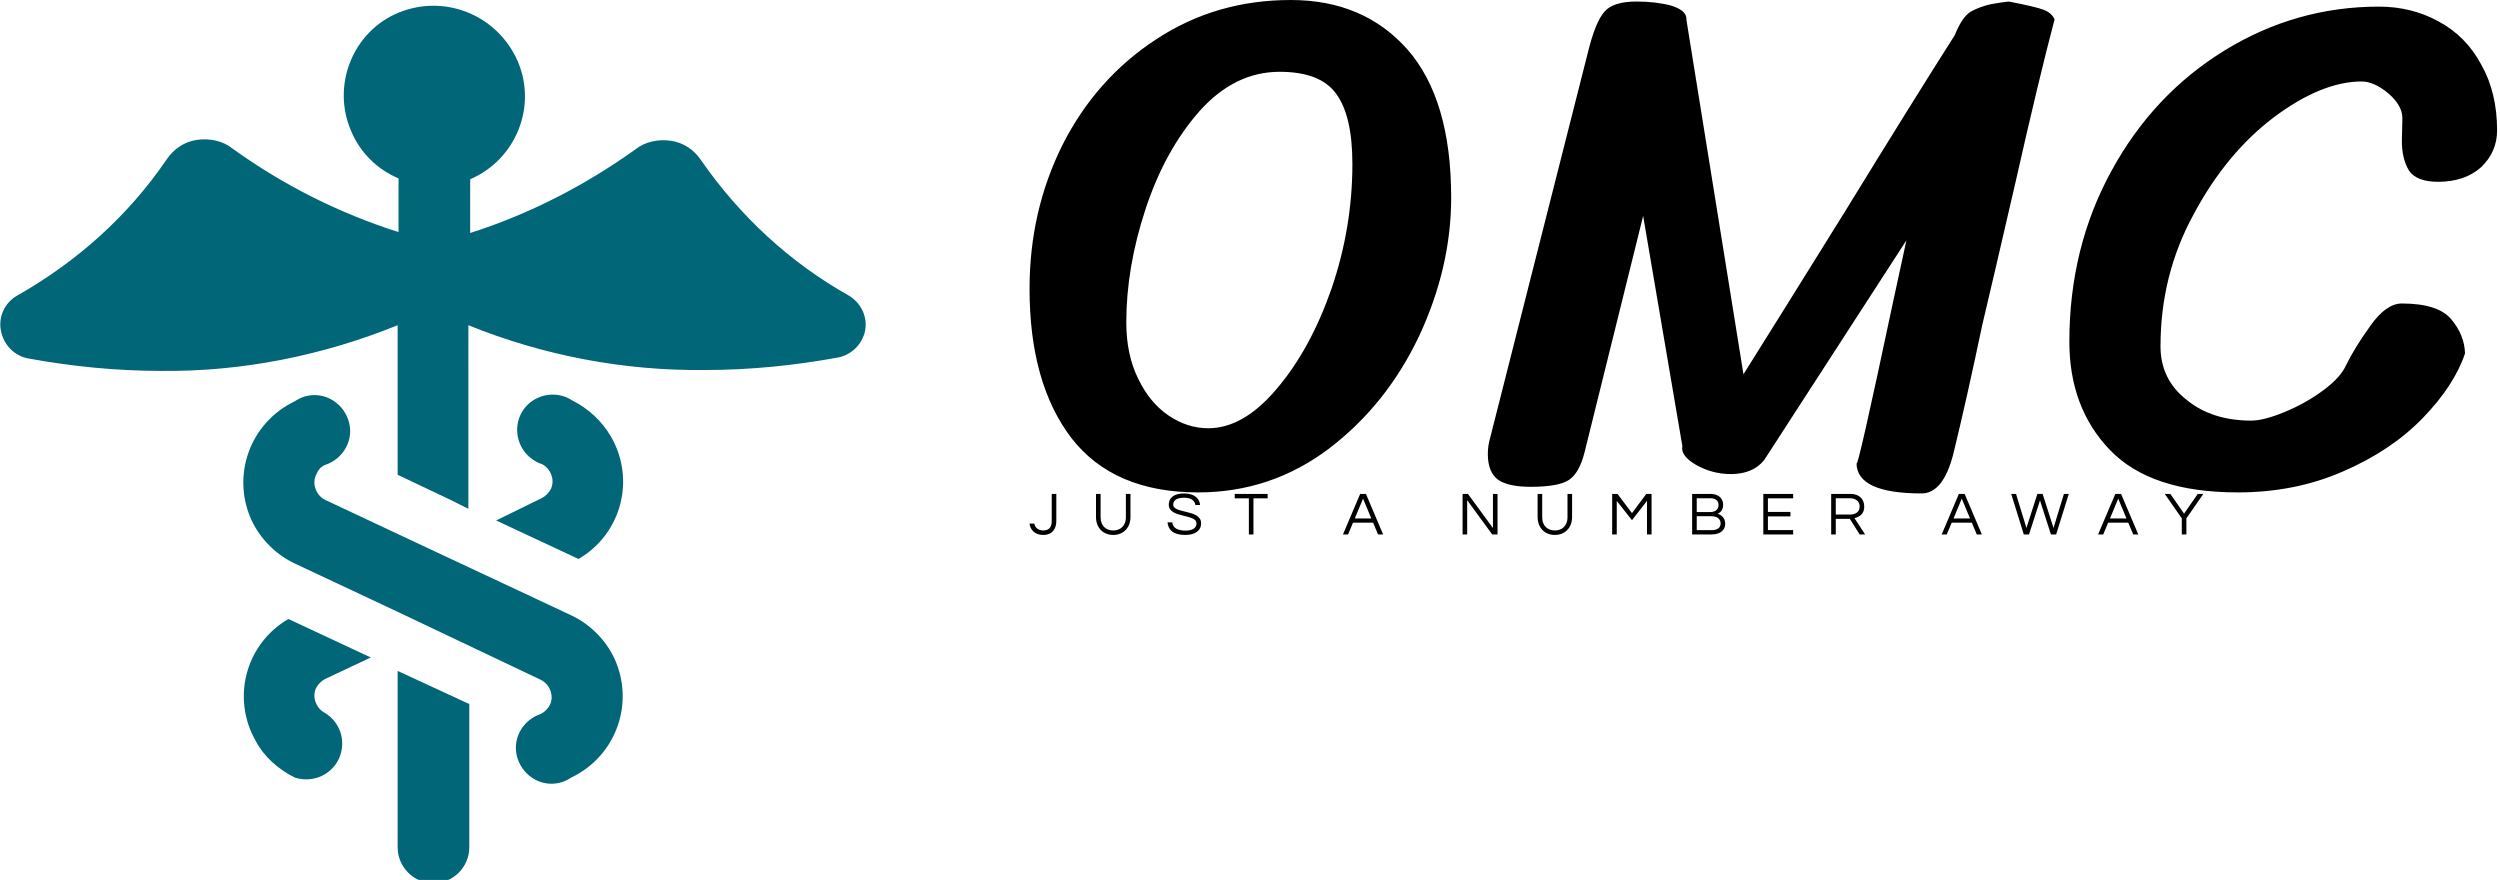 <svg data-v-423bf9ae="" xmlns="http://www.w3.org/2000/svg" viewBox="0 0 304 107" class="iconLeftSlogan"><!----><!----><!----><g data-v-423bf9ae="" id="3348947f-9bd6-4c06-abba-ec7a5b351134" fill="#000000" transform="matrix(6.192,0,0,6.192,123.521,-47.678)"><path d="M3.58 17.37L3.58 17.37Q1.92 17.37 1.09 16.30L1.09 16.30L1.09 16.30Q0.27 15.22 0.27 13.37L0.27 13.37L0.27 13.37Q0.27 11.84 0.92 10.54L0.92 10.54L0.92 10.54Q1.58 9.24 2.76 8.47L2.76 8.47L2.76 8.47Q3.93 7.70 5.40 7.70L5.40 7.70L5.40 7.70Q6.83 7.70 7.69 8.67L7.69 8.67L7.69 8.67Q8.55 9.65 8.55 11.58L8.55 11.58L8.55 11.58Q8.55 12.95 7.92 14.30L7.92 14.30L7.92 14.30Q7.28 15.65 6.15 16.51L6.15 16.51L6.15 16.51Q5.01 17.37 3.58 17.37L3.58 17.37ZM3.78 16.11L3.78 16.11Q4.47 16.11 5.12 15.34L5.12 15.34L5.12 15.34Q5.78 14.57 6.20 13.37L6.20 13.37L6.20 13.37Q6.61 12.17 6.61 10.92L6.61 10.92L6.61 10.92Q6.61 9.97 6.29 9.54L6.29 9.54L6.29 9.54Q5.98 9.11 5.18 9.11L5.18 9.11L5.18 9.11Q4.30 9.11 3.61 9.88L3.61 9.88L3.61 9.88Q2.93 10.65 2.55 11.80L2.55 11.80L2.55 11.80Q2.17 12.95 2.17 14.03L2.17 14.03L2.17 14.03Q2.17 14.66 2.40 15.13L2.40 15.13L2.40 15.13Q2.63 15.61 3.00 15.86L3.00 15.86L3.00 15.86Q3.37 16.11 3.78 16.11L3.78 16.11ZM19.50 7.73L19.50 7.73Q20.02 7.83 20.18 7.89L20.18 7.89L20.18 7.89Q20.34 7.95 20.40 8.08L20.40 8.08L20.40 8.08Q20.10 9.21 19.63 11.29L19.63 11.29L19.63 11.29Q19.15 13.37 18.98 14.08L18.98 14.08L18.98 14.08Q18.68 15.51 18.41 16.62L18.41 16.62L18.41 16.62Q18.21 17.39 17.79 17.39L17.79 17.39L17.79 17.39Q16.51 17.39 16.51 16.79L16.51 16.79L16.51 16.79Q16.51 17.02 17.23 13.62L17.23 13.62L17.49 12.42L14.70 16.73L14.70 16.73Q14.48 17.01 14.04 17.01L14.04 17.01L14.04 17.01Q13.68 17.01 13.36 16.83L13.36 16.83L13.36 16.83Q13.05 16.65 13.09 16.46L13.09 16.46L12.32 11.94L11.17 16.58L11.17 16.58Q11.07 16.98 10.87 17.12L10.87 17.12L10.87 17.12Q10.67 17.26 10.11 17.26L10.11 17.26L10.11 17.26Q9.67 17.26 9.47 17.12L9.47 17.12L9.47 17.12Q9.27 16.97 9.27 16.62L9.27 16.62L9.27 16.62Q9.27 16.46 9.31 16.32L9.31 16.32L11.23 8.75L11.23 8.75Q11.38 8.13 11.56 7.93L11.56 7.93L11.56 7.93Q11.73 7.73 12.19 7.73L12.19 7.73L12.19 7.73Q12.57 7.73 12.87 7.81L12.87 7.81L12.87 7.81Q13.16 7.90 13.17 8.06L13.17 8.06L13.17 8.09L14.29 15.05L14.29 15.05Q14.90 14.08 16.28 11.86L16.28 11.86L16.28 11.86Q17.65 9.63 18.44 8.39L18.44 8.39L18.44 8.39Q18.58 8.04 18.75 7.93L18.75 7.93L18.75 7.93Q18.93 7.83 19.16 7.78L19.16 7.78L19.16 7.78Q19.39 7.74 19.50 7.73L19.50 7.73ZM16.51 16.79L16.51 16.79ZM28.46 14.64L28.46 14.64Q28.25 15.27 27.63 15.91L27.63 15.91L27.63 15.91Q27.01 16.55 26.06 16.96L26.06 16.96L26.06 16.96Q25.12 17.37 24.00 17.37L24.00 17.37L24.00 17.37Q22.29 17.37 21.49 16.54L21.49 16.54L21.49 16.54Q20.69 15.71 20.69 14.41L20.69 14.41L20.69 14.41Q20.69 12.56 21.52 11.05L21.52 11.05L21.52 11.05Q22.34 9.55 23.74 8.69L23.74 8.69L23.74 8.69Q25.14 7.83 26.77 7.83L26.77 7.83L26.77 7.83Q27.41 7.83 27.94 8.12L27.94 8.12L27.94 8.12Q28.48 8.41 28.78 8.97L28.78 8.97L28.78 8.97Q29.09 9.52 29.09 10.26L29.09 10.26L29.09 10.26Q29.09 10.68 28.78 10.98L28.78 10.98L28.78 10.98Q28.46 11.27 27.93 11.27L27.93 11.27L27.93 11.27Q27.51 11.27 27.36 11.05L27.36 11.05L27.36 11.05Q27.22 10.82 27.22 10.47L27.22 10.47L27.23 10.02L27.23 10.02Q27.23 9.77 26.95 9.53L26.95 9.53L26.95 9.53Q26.67 9.30 26.43 9.30L26.43 9.30L26.43 9.30Q25.65 9.30 24.71 10.00L24.71 10.00L24.71 10.00Q23.77 10.71 23.13 11.91L23.13 11.91L23.13 11.91Q22.48 13.10 22.48 14.50L22.48 14.50L22.48 14.50Q22.48 15.15 22.99 15.55L22.99 15.55L22.99 15.55Q23.49 15.96 24.26 15.96L24.26 15.96L24.26 15.96Q24.51 15.96 24.92 15.79L24.92 15.79L24.92 15.79Q25.33 15.62 25.67 15.37L25.67 15.37L25.67 15.37Q26.01 15.12 26.12 14.88L26.12 14.88L26.12 14.88Q26.29 14.53 26.60 14.10L26.60 14.10L26.60 14.10Q26.91 13.66 27.22 13.66L27.22 13.66L27.22 13.66Q27.93 13.66 28.19 13.97L28.19 13.97L28.19 13.97Q28.45 14.28 28.46 14.64L28.46 14.64Z"></path></g><!----><g data-v-423bf9ae="" id="5fb53b6e-0b97-4a4c-a35f-0d05da40268c" transform="matrix(1.089,0,0,1.089,-1.741,-0.418)" stroke="none" fill="#006678"><path d="M4.7 40.4c4.9.9 9.9 1.4 14.9 1.4 9 .1 18-1.7 26.4-5.1v16.7l5.9 2.8 2 1V36.7c8.4 3.4 17.4 5.1 26.4 5 5 0 10-.5 14.9-1.4 1.5-.3 2.7-1.5 3-3 .3-1.6-.5-3.1-1.8-3.9-6.6-3.7-12.2-8.9-16.5-15.1-.8-1.2-2-2-3.4-2.2-1.4-.2-2.9.1-4 1-5.6 4-11.8 7.2-18.4 9.3v-6c5.1-2.2 7.5-8.1 5.3-13.2C57.1 2 51.2-.3 46.1 1.8S38.6 9.9 40.8 15c1 2.4 2.9 4.3 5.3 5.3v6c-6.6-2.1-12.8-5.2-18.5-9.3-1.1-.9-2.6-1.2-4-1-1.4.2-2.6 1-3.4 2.2-4.3 6.3-10 11.4-16.7 15.2-1.4.8-2.1 2.4-1.8 3.9.3 1.6 1.5 2.8 3 3.1zM54 95V79l-8-3.7V95c0 2.2 1.8 4 4 4s4-1.8 4-4z"></path><path d="M57 58.5l9.2 4.3c4.8-2.8 6.4-8.9 3.6-13.7-1-1.7-2.5-3.1-4.3-4-1.8-1.2-4.3-.7-5.5 1.1-1.2 1.8-.7 4.3 1.1 5.5.3.2.6.4 1 .5 1 .5 1.5 1.8 1 2.8-.2.4-.6.8-1 1L57 58.5zM34.5 87.2c2.1.7 4.4-.4 5.1-2.5.6-1.8-.1-3.7-1.7-4.7-1-.5-1.5-1.8-1-2.8.2-.4.6-.8 1-1l5.1-2.4-9.2-4.3c-4.8 2.8-6.4 8.9-3.6 13.7.9 1.7 2.5 3.1 4.3 4zM37.9 52.3c2.1-.7 3.3-2.9 2.6-5-.7-2.1-2.9-3.3-5-2.6-.3.1-.7.3-1 .5-5 2.4-7.1 8.3-4.8 13.3 1 2.1 2.7 3.8 4.8 4.8L46 68.7l16 7.6c1 .5 1.5 1.8 1 2.8-.2.4-.6.8-1 1-2.1.7-3.3 2.9-2.6 5 .7 2.1 2.9 3.3 5 2.6.3-.1.7-.3 1-.5 5-2.4 7.1-8.3 4.8-13.3-1-2.1-2.7-3.8-4.8-4.8l-16-7.5-11.5-5.4c-1-.5-1.5-1.8-1-2.8.2-.5.5-.9 1-1.1z"></path></g><!----><g data-v-423bf9ae="" id="8f36cf30-eedb-4c1b-a797-ed349d2a192f" fill="#000000" transform="matrix(0.532,0,0,0.532,125.081,58.883)"><path d="M5.28 2.21L5.28 8.37C5.28 9.32 5.04 10.57 3.36 10.57C2.04 10.57 1.41 9.73 1.30 9.00L0.21 9.00C0.34 10.26 1.30 11.59 3.30 11.59C5.54 11.59 6.33 10.04 6.33 8.41L6.33 2.21ZM22.23 2.21L22.23 7.52C22.23 9.67 20.80 10.57 19.33 10.57C17.86 10.57 16.45 9.67 16.45 7.52L16.45 2.21L15.40 2.21L15.40 7.49C15.40 9.95 17.02 11.59 19.33 11.59C21.66 11.59 23.28 9.94 23.28 7.49L23.28 2.21ZM33.05 4.65C33.05 4.03 33.42 3.08 35.52 3.08C37.21 3.08 38.00 3.82 38.11 4.75L39.19 4.75C39.10 3.36 37.98 2.10 35.52 2.10C33.19 2.10 32.03 3.15 32.03 4.66C32.03 7.84 38.37 6.69 38.37 8.96C38.37 10.05 37.39 10.60 35.83 10.60C34.22 10.60 32.91 10.05 32.84 8.71L31.75 8.71C31.89 10.37 33.01 11.59 35.76 11.59C38.04 11.59 39.42 10.64 39.42 8.92C39.42 5.68 33.05 6.80 33.05 4.65ZM54.63 2.21L47.11 2.21L47.11 3.22L50.34 3.22L50.34 11.48L51.39 11.48L51.39 3.22L54.63 3.22ZM77.10 2.21L75.78 2.21L71.85 11.48L73.01 11.48L74.14 8.79L78.74 8.79L79.87 11.48L81.03 11.48ZM74.55 7.83L76.44 3.30L78.33 7.83ZM106.13 2.21L106.13 10.01L100.41 2.21L99.19 2.21L99.19 11.48L100.24 11.48L100.24 3.65L105.97 11.48L107.18 11.48L107.18 2.21ZM123.17 2.21L123.17 7.52C123.17 9.67 121.74 10.57 120.27 10.57C118.80 10.57 117.39 9.67 117.39 7.52L117.39 2.21L116.34 2.21L116.34 7.49C116.34 9.95 117.96 11.59 120.27 11.59C122.60 11.59 124.22 9.94 124.22 7.49L124.22 2.21ZM141.18 2.21L137.91 6.61L134.60 2.21L133.38 2.21L133.38 11.48L134.43 11.48L134.43 3.81L137.91 8.22L141.34 3.81L141.34 11.48L142.39 11.48L142.39 2.21ZM157.50 6.75C158.16 6.45 158.75 5.85 158.75 4.66C158.75 3.54 158.00 2.21 155.82 2.21L151.66 2.21L151.66 11.48L156.06 11.48C158.17 11.48 159.22 10.43 159.22 9.04C159.22 7.66 158.28 7 157.50 6.75ZM152.71 3.21L155.93 3.21C157.21 3.21 157.70 3.98 157.70 4.75C157.70 5.88 156.79 6.36 155.82 6.36L152.71 6.36ZM156.17 10.49L152.71 10.49L152.71 7.31L156.06 7.31C157.53 7.31 158.17 8.09 158.17 8.96C158.17 9.93 157.44 10.49 156.17 10.49ZM174.75 3.22L174.75 2.21L167.93 2.21L167.93 11.48L174.75 11.48L174.75 10.47L168.98 10.47L168.98 7.35L174.13 7.35L174.13 6.33L168.98 6.33L168.98 3.22ZM184.49 7.92L187.71 7.92L189.95 11.48L191.20 11.48L188.76 7.74C189.80 7.50 191.00 6.90 191.00 5.11C191.00 3.35 189.78 2.21 187.88 2.21L183.44 2.21L183.44 11.48L184.49 11.48ZM184.49 3.21L187.75 3.21C189.07 3.21 189.95 3.93 189.95 5.11C189.95 6.55 188.69 6.93 187.70 6.93L184.49 6.93ZM213.95 2.21L212.63 2.21L208.70 11.48L209.86 11.48L210.99 8.79L215.59 8.79L216.72 11.48L217.88 11.48ZM211.40 7.83L213.29 3.30L215.18 7.83ZM231.17 3.70L233.67 11.48L234.86 11.48L237.75 2.21L236.64 2.21L234.26 10.00L231.77 2.21L230.57 2.21L228.07 10.00L225.69 2.21L224.59 2.21L227.47 11.48L228.66 11.48ZM249.70 2.21L248.39 2.21L244.45 11.48L245.62 11.48L246.75 8.79L251.34 8.79L252.48 11.48L253.64 11.48ZM247.16 7.83L249.05 3.30L250.94 7.83ZM264.63 7.81L268.51 2.21L267.23 2.21L264.10 6.72L260.96 2.21L259.69 2.21L263.58 7.81L263.58 11.48L264.63 11.48Z"></path></g></svg>